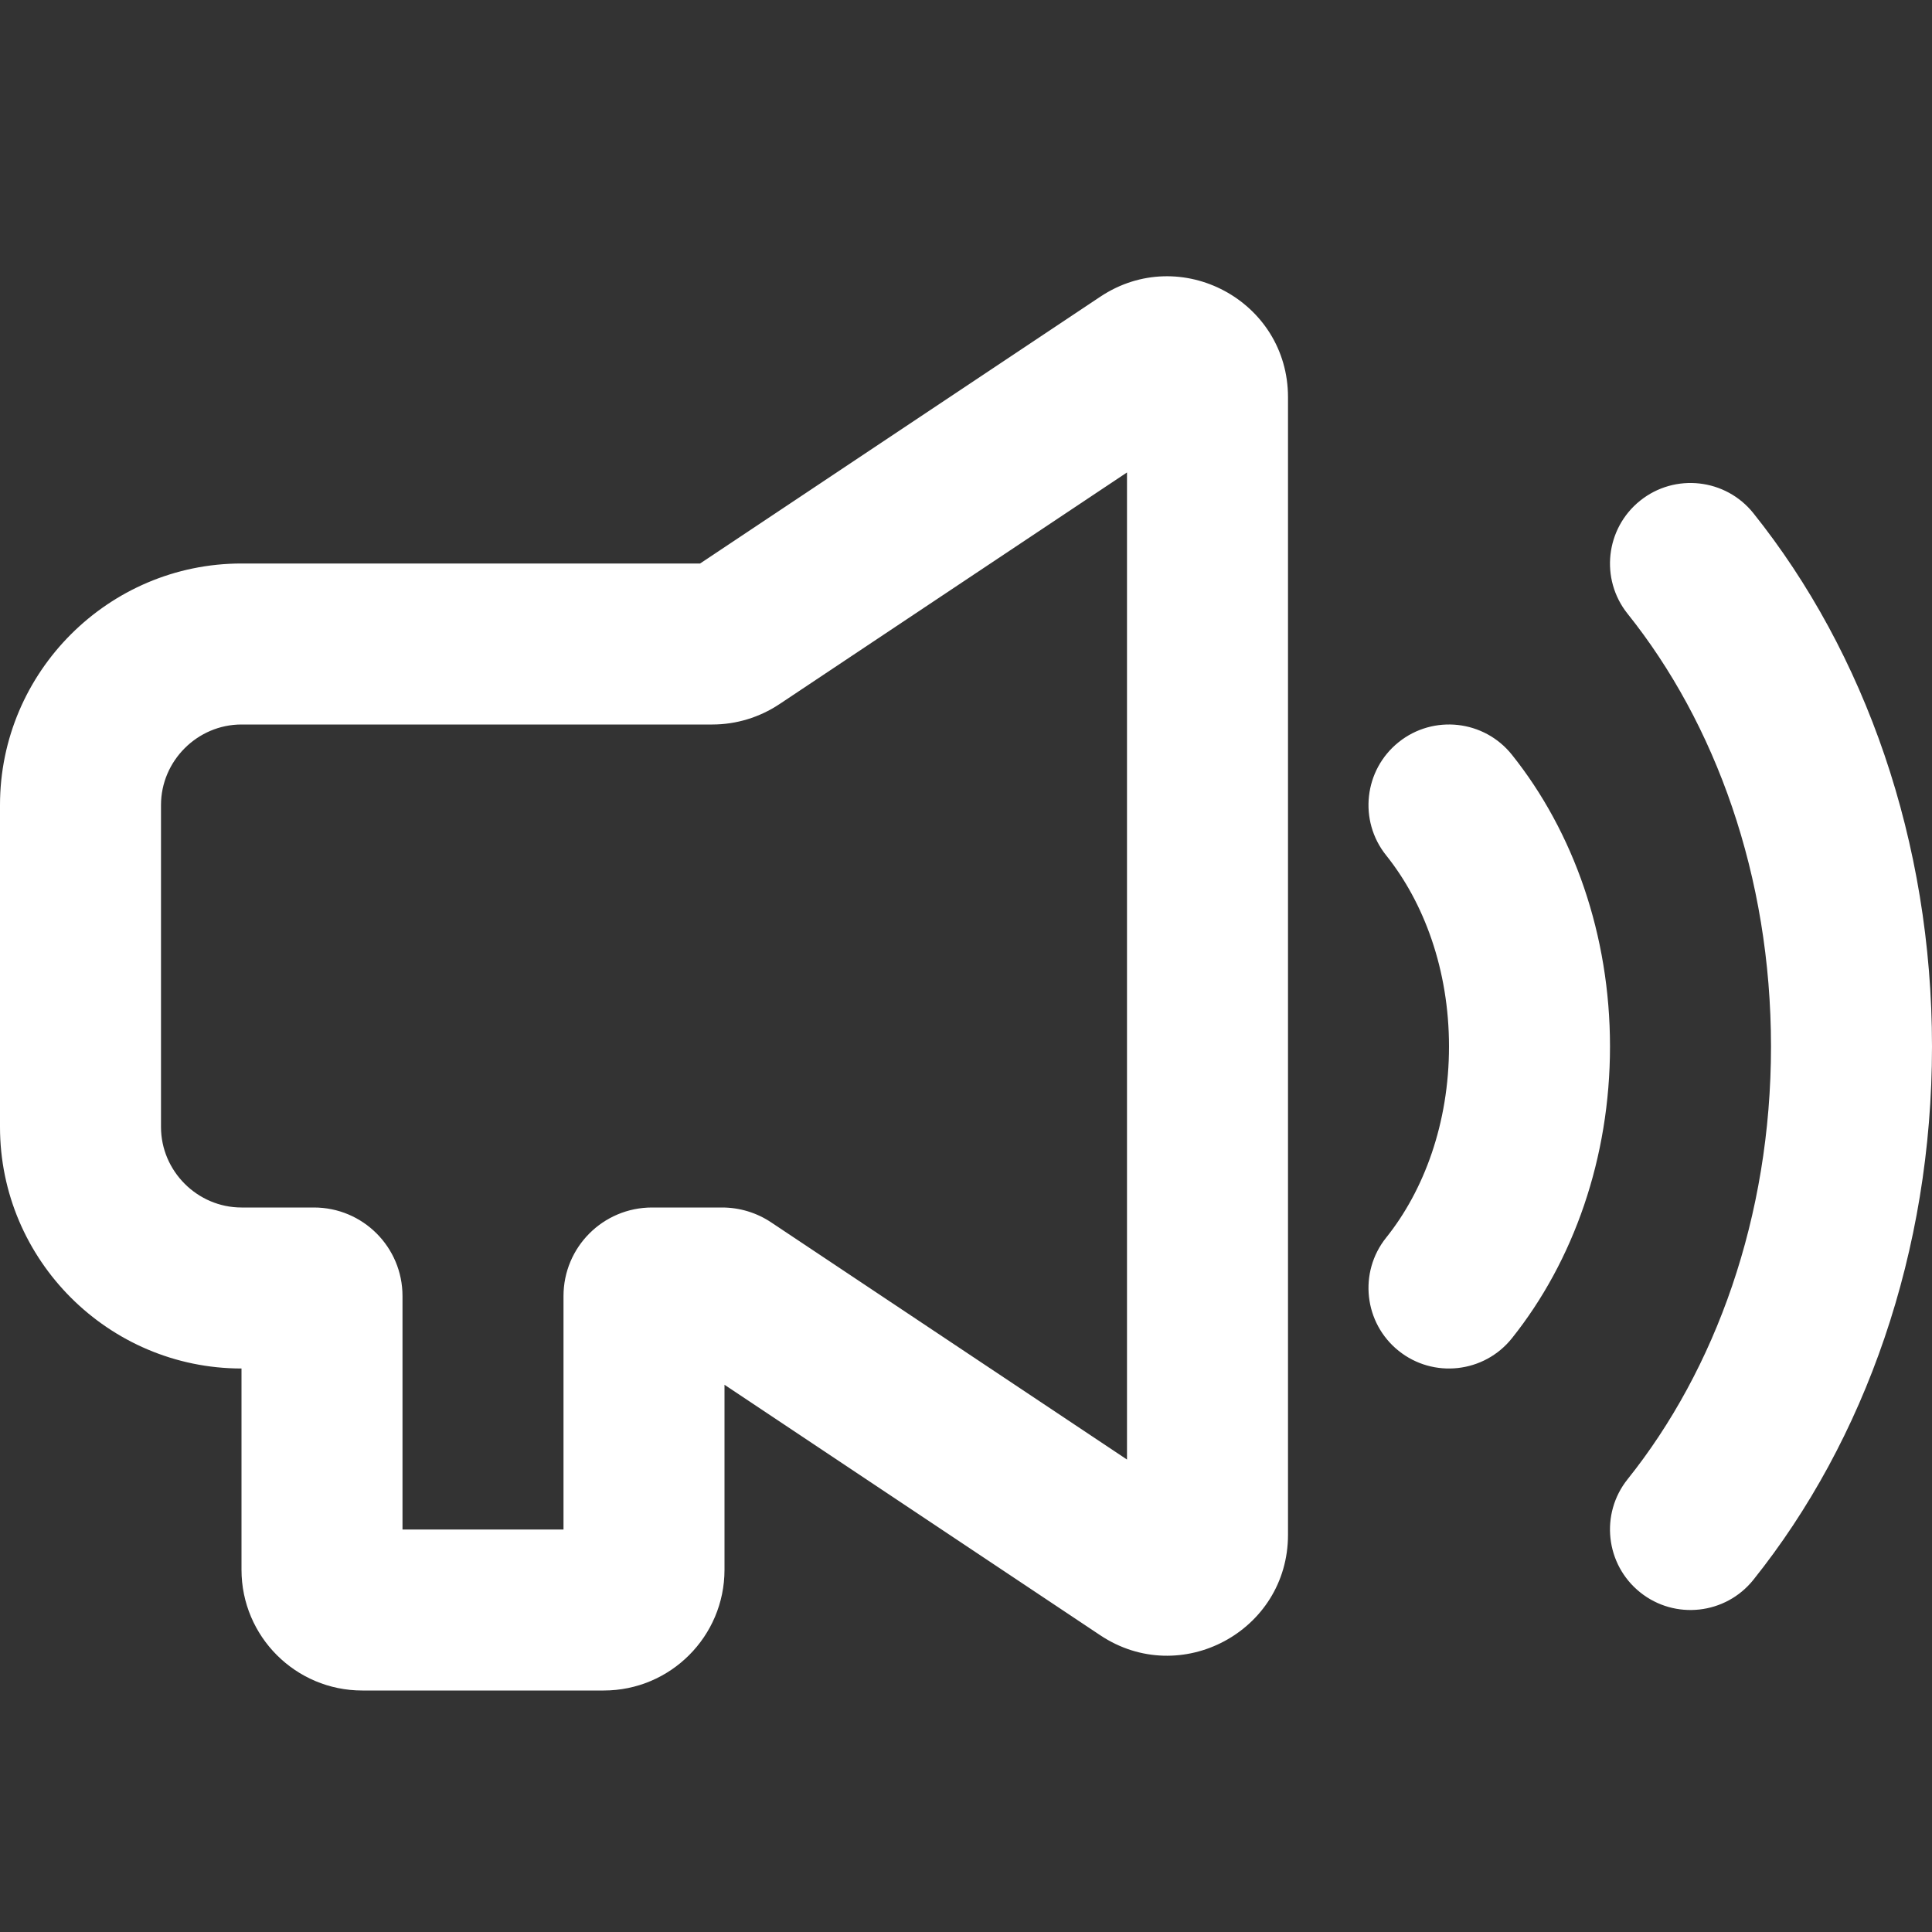 <svg width="24" height="24" viewBox="0 0 24 24" fill="white" xmlns="http://www.w3.org/2000/svg">
<rect x="0" y="0" width="24" height="24" fill="#333333" stroke="none"/>
<path fill-rule="evenodd" clip-rule="evenodd" d="M16 4.934C16 3.736 14.665 3.022 13.668 3.686L8.697 7H3C1.348 7 0 8.348 0 10V14C0 15.652 1.348 17 3 17V19.5C3 20.328 3.672 21 4.5 21H7.5C8.328 21 9 20.328 9 19.5V17.202L13.668 20.314C14.665 20.978 16 20.264 16 19.066V4.934ZM9.681 8.748L14 5.869V18.131L9.58 15.185C9.399 15.064 9.187 15 8.97 15H8.1C7.492 15 7 15.492 7 16.1V19H5V16.1C5 15.492 4.508 15 3.9 15H3C2.452 15 2 14.548 2 14V10C2 9.452 2.452 9 3 9H8.849C9.145 9 9.434 8.912 9.681 8.748ZM21.781 6.375C21.436 5.944 20.806 5.874 20.375 6.219C19.944 6.564 19.874 7.194 20.219 7.625C21.306 8.983 22 10.877 22 13C22 15.122 21.306 17.017 20.219 18.375C19.874 18.806 19.944 19.436 20.375 19.781C20.806 20.126 21.436 20.056 21.781 19.625C23.168 17.891 24 15.55 24 13C24 10.45 23.168 8.109 21.781 6.375ZM18.781 9.375C18.436 8.944 17.806 8.874 17.375 9.219C16.944 9.564 16.874 10.194 17.219 10.625C17.688 11.21 18 12.046 18 13C18 13.954 17.688 14.79 17.219 15.375C16.874 15.806 16.944 16.436 17.375 16.781C17.806 17.126 18.436 17.056 18.781 16.625C19.549 15.664 20 14.382 20 13C20 11.618 19.549 10.336 18.781 9.375Z"/>
</svg>
